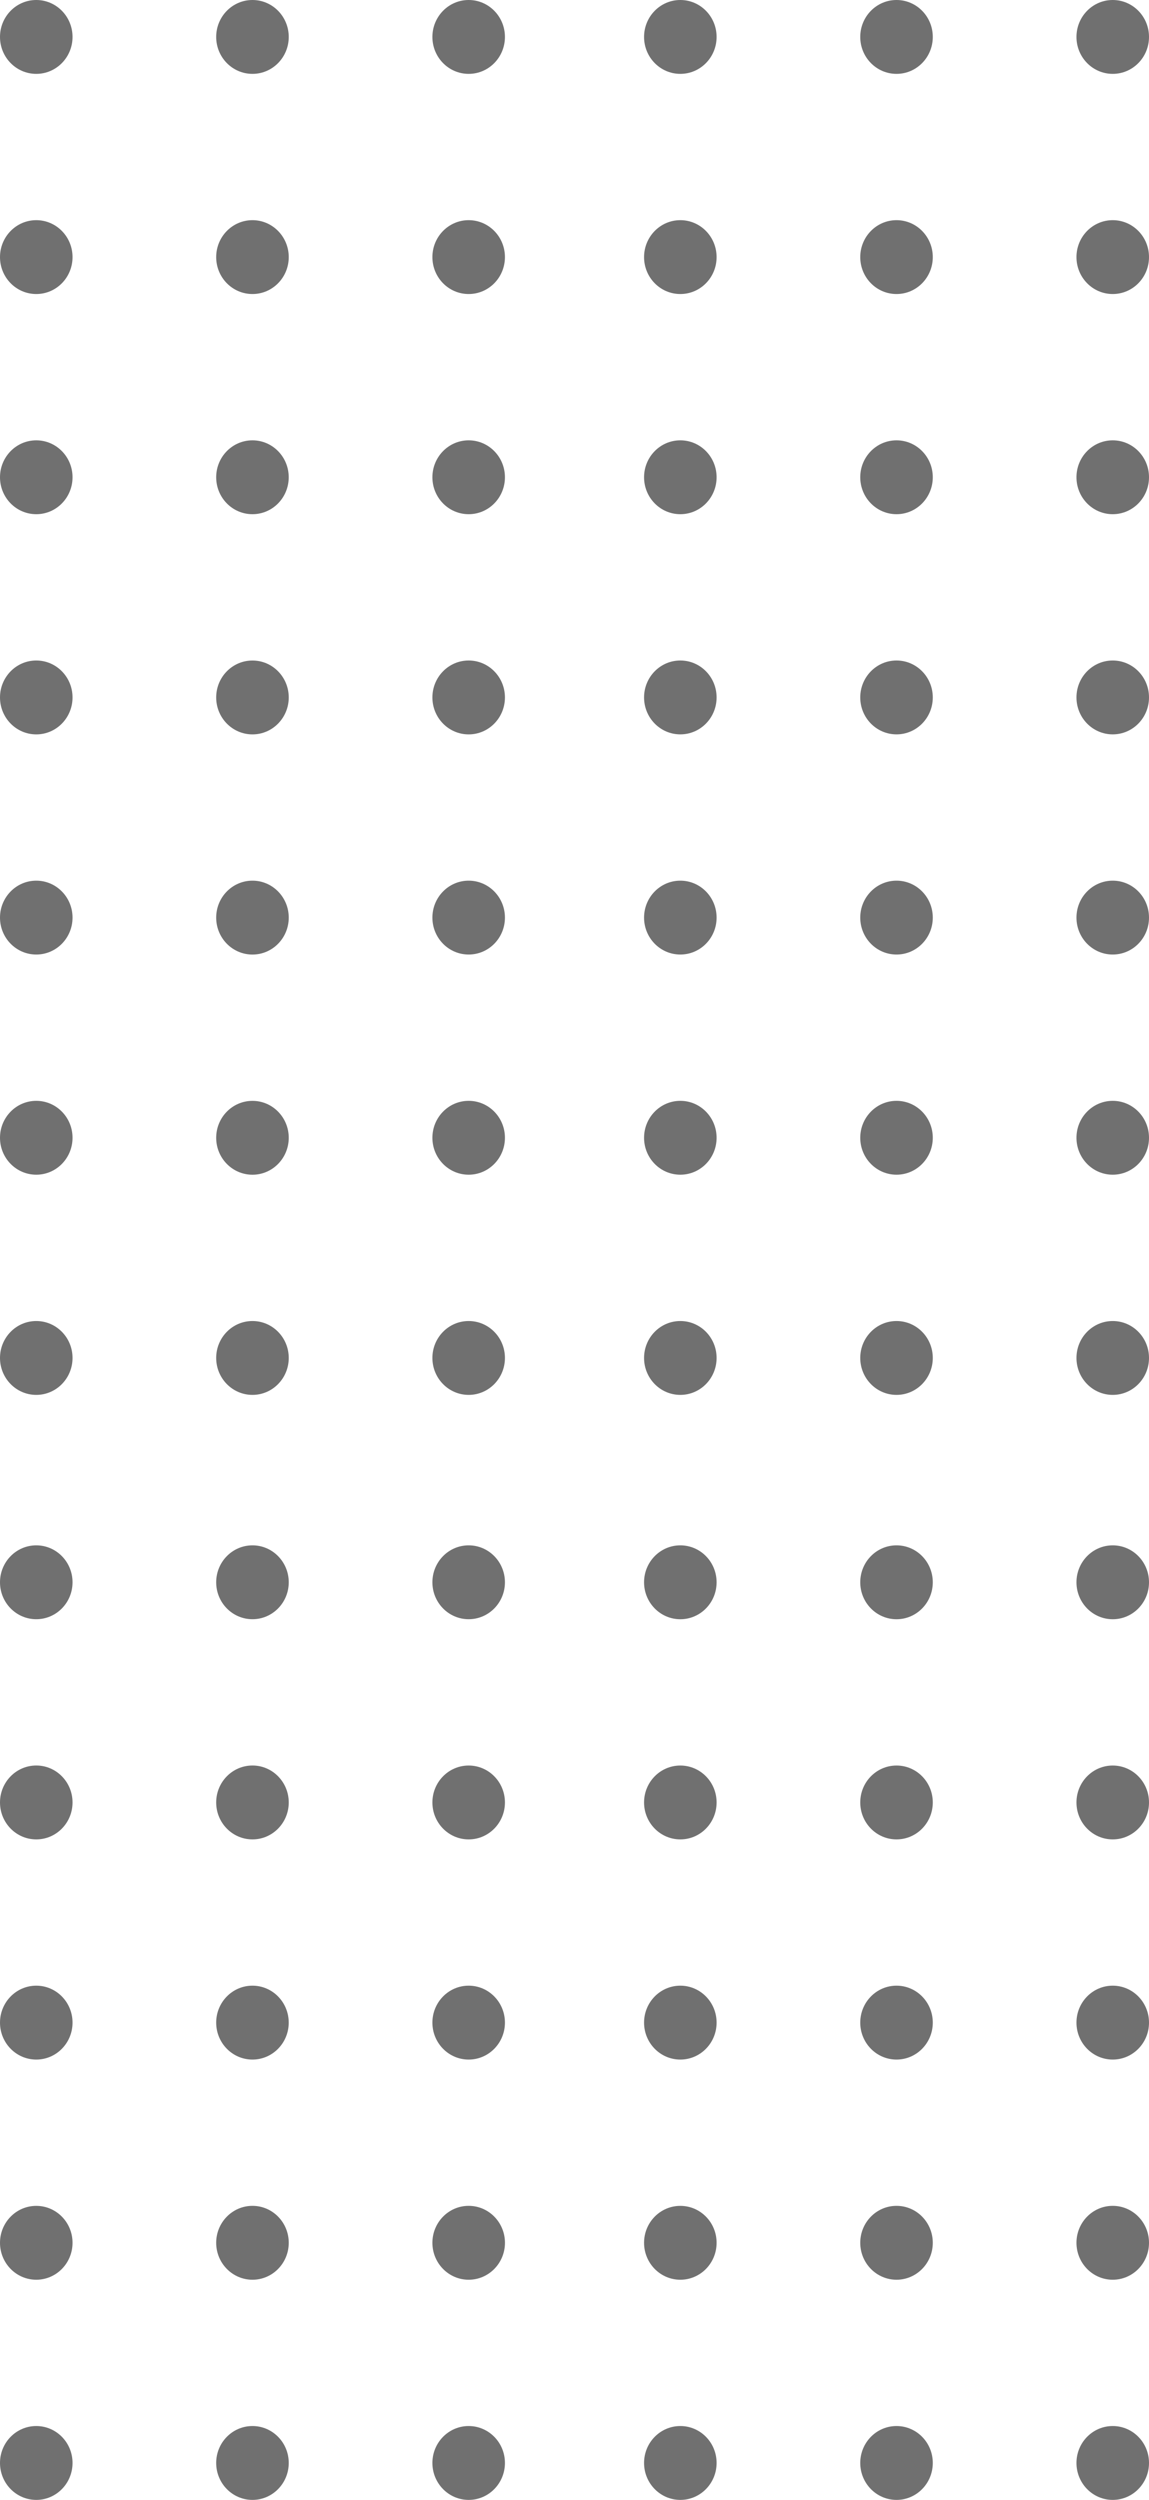 <svg width="46" height="100" viewBox="0 0 46 100" fill="none" xmlns="http://www.w3.org/2000/svg">
<path d="M8.655 36.706C8.655 37.522 9.305 38.184 10.108 38.184C10.909 38.184 11.56 37.522 11.56 36.706C11.56 35.89 10.909 35.228 10.108 35.228C9.305 35.228 8.655 35.89 8.655 36.706ZM8.655 27.899C8.655 28.715 9.305 29.377 10.108 29.377C10.909 29.377 11.56 28.715 11.56 27.899C11.56 27.083 10.909 26.422 10.108 26.422C9.305 26.422 8.655 27.083 8.655 27.899ZM8.655 45.514C8.655 46.329 9.305 46.991 10.108 46.991C10.909 46.991 11.56 46.329 11.56 45.513C11.56 44.697 10.909 44.036 10.108 44.036C9.305 44.036 8.655 44.697 8.655 45.514ZM17.311 27.899C17.311 28.715 17.961 29.377 18.763 29.377C19.565 29.377 20.215 28.715 20.215 27.899C20.215 27.083 19.565 26.421 18.763 26.421C17.961 26.421 17.311 27.083 17.311 27.899ZM0 36.706C0 37.522 0.65 38.183 1.452 38.183C2.254 38.183 2.904 37.522 2.904 36.706C2.904 35.89 2.254 35.228 1.452 35.228C0.65 35.228 0 35.89 0 36.706ZM0 45.513C0 46.329 0.65 46.99 1.452 46.99C2.254 46.99 2.904 46.329 2.904 45.513C2.904 44.697 2.254 44.035 1.452 44.035C0.65 44.035 0 44.697 0 45.513ZM17.311 36.706C17.311 37.522 17.961 38.183 18.763 38.183C19.565 38.183 20.215 37.522 20.215 36.706C20.215 35.89 19.565 35.228 18.763 35.228C17.961 35.228 17.311 35.89 17.311 36.706ZM0 19.091C0 19.908 0.65 20.569 1.452 20.569C2.254 20.569 2.904 19.908 2.904 19.091C2.904 18.276 2.254 17.614 1.452 17.614C0.65 17.614 0 18.276 0 19.091ZM0 27.899C0 28.715 0.65 29.377 1.452 29.377C2.254 29.377 2.904 28.715 2.904 27.899C2.904 27.083 2.254 26.421 1.452 26.421C0.65 26.421 0 27.083 0 27.899ZM17.311 19.091C17.311 19.908 17.961 20.569 18.763 20.569C19.565 20.569 20.215 19.908 20.215 19.091C20.215 18.276 19.565 17.614 18.763 17.614C17.961 17.614 17.311 18.276 17.311 19.091ZM8.655 19.091C8.655 19.908 9.305 20.569 10.107 20.569C10.909 20.569 11.559 19.908 11.559 19.091C11.559 18.276 10.909 17.614 10.107 17.614C9.305 17.614 8.655 18.276 8.655 19.091ZM17.311 45.513C17.311 46.329 17.961 46.99 18.763 46.99C19.565 46.99 20.215 46.329 20.215 45.513C20.215 44.697 19.565 44.035 18.763 44.035C17.961 44.035 17.311 44.697 17.311 45.513ZM17.311 10.284C17.311 11.101 17.961 11.762 18.763 11.762C19.565 11.762 20.215 11.101 20.215 10.284C20.215 9.468 19.565 8.807 18.763 8.807C17.961 8.807 17.311 9.468 17.311 10.284ZM8.655 54.32C8.655 55.136 9.305 55.798 10.108 55.798C10.909 55.798 11.56 55.136 11.56 54.32C11.56 53.504 10.909 52.843 10.108 52.843C9.305 52.843 8.655 53.504 8.655 54.32ZM0 54.32C0 55.136 0.65 55.798 1.452 55.798C2.254 55.798 2.904 55.136 2.904 54.32C2.904 53.504 2.254 52.843 1.452 52.843C0.65 52.843 0 53.504 0 54.32ZM17.311 54.32C17.311 55.136 17.961 55.798 18.763 55.798C19.565 55.798 20.215 55.136 20.215 54.32C20.215 53.504 19.565 52.843 18.763 52.843C17.961 52.843 17.311 53.504 17.311 54.32ZM0 1.478C0 2.294 0.65 2.955 1.452 2.955C2.254 2.955 2.904 2.294 2.904 1.478C2.904 0.662 2.254 0 1.452 0C0.65 0 0 0.662 0 1.478ZM8.655 1.478C8.655 2.294 9.305 2.955 10.108 2.955C10.909 2.955 11.56 2.294 11.56 1.478C11.56 0.662 10.909 0 10.108 0C9.305 0 8.655 0.662 8.655 1.478ZM17.311 1.478C17.311 2.294 17.961 2.955 18.763 2.955C19.565 2.955 20.215 2.294 20.215 1.478C20.215 0.662 19.565 0 18.763 0C17.961 0 17.311 0.662 17.311 1.478ZM0 10.285C0 11.101 0.65 11.762 1.452 11.762C2.254 11.762 2.904 11.101 2.904 10.285C2.904 9.469 2.254 8.807 1.452 8.807C0.65 8.807 0 9.469 0 10.285ZM8.655 10.285C8.655 11.101 9.305 11.762 10.108 11.762C10.909 11.762 11.56 11.101 11.56 10.285C11.56 9.469 10.909 8.807 10.108 8.807C9.305 8.807 8.655 9.469 8.655 10.285ZM34.44 36.706C34.44 37.522 35.09 38.183 35.892 38.183C36.694 38.183 37.344 37.522 37.344 36.706C37.344 35.89 36.694 35.228 35.892 35.228C35.09 35.228 34.44 35.89 34.44 36.706ZM34.44 27.899C34.44 28.715 35.09 29.376 35.892 29.376C36.694 29.376 37.344 28.715 37.344 27.899C37.344 27.083 36.694 26.421 35.892 26.421C35.09 26.421 34.44 27.083 34.44 27.899ZM34.44 45.513C34.44 46.329 35.09 46.99 35.892 46.99C36.694 46.99 37.344 46.329 37.344 45.513C37.344 44.697 36.694 44.035 35.892 44.035C35.09 44.035 34.44 44.697 34.44 45.513ZM43.096 27.898C43.096 28.715 43.746 29.376 44.548 29.376C45.35 29.376 46 28.715 46 27.898C46 27.082 45.35 26.421 44.548 26.421C43.746 26.421 43.096 27.082 43.096 27.898ZM25.785 36.706C25.785 37.522 26.435 38.183 27.237 38.183C28.039 38.183 28.689 37.522 28.689 36.706C28.689 35.889 28.039 35.228 27.237 35.228C26.435 35.228 25.785 35.889 25.785 36.706ZM25.785 45.513C25.785 46.329 26.435 46.99 27.237 46.99C28.039 46.99 28.689 46.329 28.689 45.513C28.689 44.697 28.039 44.035 27.237 44.035C26.435 44.035 25.785 44.697 25.785 45.513ZM43.096 36.706C43.096 37.522 43.746 38.183 44.548 38.183C45.35 38.183 46 37.522 46 36.706C46 35.889 45.35 35.228 44.548 35.228C43.746 35.228 43.096 35.889 43.096 36.706ZM25.785 19.091C25.785 19.907 26.435 20.569 27.237 20.569C28.039 20.569 28.689 19.907 28.689 19.091C28.689 18.275 28.039 17.614 27.237 17.614C26.435 17.614 25.785 18.275 25.785 19.091ZM25.785 27.898C25.785 28.715 26.435 29.376 27.237 29.376C28.039 29.376 28.689 28.715 28.689 27.898C28.689 27.082 28.039 26.421 27.237 26.421C26.435 26.421 25.785 27.082 25.785 27.898ZM43.096 19.091C43.096 19.907 43.746 20.569 44.548 20.569C45.35 20.569 46 19.907 46 19.091C46 18.275 45.35 17.614 44.548 17.614C43.746 17.614 43.096 18.275 43.096 19.091ZM34.44 19.091C34.44 19.907 35.09 20.569 35.892 20.569C36.694 20.569 37.344 19.907 37.344 19.091C37.344 18.275 36.694 17.614 35.892 17.614C35.09 17.614 34.44 18.275 34.44 19.091ZM43.096 45.513C43.096 46.329 43.746 46.99 44.548 46.99C45.35 46.99 46 46.329 46 45.513C46 44.697 45.35 44.035 44.548 44.035C43.746 44.035 43.096 44.697 43.096 45.513ZM43.096 10.284C43.096 11.1 43.746 11.762 44.548 11.762C45.35 11.762 46 11.1 46 10.284C46 9.468 45.35 8.807 44.548 8.807C43.746 8.807 43.096 9.468 43.096 10.284ZM34.44 54.32C34.44 55.136 35.09 55.798 35.892 55.798C36.694 55.798 37.344 55.136 37.344 54.32C37.344 53.504 36.694 52.843 35.892 52.843C35.09 52.843 34.44 53.504 34.44 54.32ZM25.785 54.32C25.785 55.136 26.435 55.798 27.237 55.798C28.039 55.798 28.689 55.136 28.689 54.32C28.689 53.504 28.039 52.843 27.237 52.843C26.435 52.843 25.785 53.504 25.785 54.32ZM43.096 54.32C43.096 55.136 43.746 55.798 44.548 55.798C45.35 55.798 46 55.136 46 54.32C46 53.504 45.35 52.843 44.548 52.843C43.746 52.843 43.096 53.504 43.096 54.32ZM25.785 1.478C25.785 2.294 26.435 2.955 27.237 2.955C28.039 2.955 28.689 2.294 28.689 1.478C28.689 0.661 28.039 0 27.237 0C26.435 0 25.785 0.662 25.785 1.478ZM34.44 1.478C34.44 2.294 35.09 2.955 35.892 2.955C36.694 2.955 37.344 2.294 37.344 1.478C37.344 0.661 36.694 0 35.892 0C35.09 0 34.44 0.662 34.44 1.478ZM43.096 1.478C43.096 2.294 43.746 2.955 44.548 2.955C45.35 2.955 46 2.294 46 1.478C46 0.661 45.35 0 44.548 0C43.746 0 43.096 0.662 43.096 1.478ZM25.785 10.285C25.785 11.101 26.435 11.762 27.237 11.762C28.039 11.762 28.689 11.101 28.689 10.285C28.689 9.469 28.039 8.807 27.237 8.807C26.435 8.807 25.785 9.469 25.785 10.285ZM34.44 10.285C34.44 11.101 35.09 11.762 35.892 11.762C36.694 11.762 37.344 11.101 37.344 10.285C37.344 9.469 36.694 8.807 35.892 8.807C35.09 8.807 34.44 9.469 34.44 10.285ZM8.655 98.522C8.655 99.338 9.305 100 10.108 100C10.909 100 11.56 99.338 11.56 98.522C11.56 97.706 10.909 97.045 10.108 97.045C9.305 97.045 8.655 97.706 8.655 98.522ZM8.655 89.715C8.655 90.531 9.306 91.193 10.108 91.193C10.91 91.193 11.56 90.531 11.56 89.715C11.56 88.899 10.91 88.237 10.108 88.237C9.306 88.237 8.655 88.899 8.655 89.715ZM17.311 89.715C17.311 90.531 17.961 91.193 18.763 91.193C19.565 91.193 20.216 90.531 20.216 89.715C20.216 88.899 19.565 88.237 18.763 88.237C17.961 88.237 17.311 88.899 17.311 89.715ZM0 98.522C0 99.338 0.65 100 1.452 100C2.254 100 2.904 99.338 2.904 98.522C2.904 97.706 2.254 97.045 1.452 97.045C0.65 97.045 0 97.706 0 98.522ZM17.311 98.522C17.311 99.338 17.961 100 18.763 100C19.565 100 20.215 99.338 20.215 98.522C20.215 97.706 19.565 97.045 18.763 97.045C17.961 97.045 17.311 97.706 17.311 98.522ZM0 80.908C0 81.724 0.65 82.386 1.452 82.386C2.254 82.386 2.904 81.724 2.904 80.908C2.904 80.092 2.254 79.43 1.452 79.43C0.65 79.43 0 80.092 0 80.908ZM0 89.715C0 90.531 0.65 91.193 1.452 91.193C2.254 91.193 2.904 90.531 2.904 89.715C2.904 88.899 2.254 88.238 1.452 88.238C0.65 88.238 0 88.899 0 89.715ZM17.311 80.908C17.311 81.724 17.961 82.386 18.763 82.386C19.565 82.386 20.215 81.724 20.215 80.908C20.215 80.092 19.565 79.43 18.763 79.43C17.961 79.43 17.311 80.092 17.311 80.908ZM8.655 80.908C8.655 81.724 9.305 82.386 10.107 82.386C10.909 82.386 11.559 81.724 11.559 80.908C11.559 80.092 10.909 79.43 10.107 79.43C9.305 79.43 8.655 80.092 8.655 80.908ZM17.311 72.101C17.311 72.917 17.961 73.579 18.763 73.579C19.565 73.579 20.215 72.917 20.215 72.101C20.215 71.285 19.565 70.624 18.763 70.624C17.961 70.624 17.311 71.285 17.311 72.101ZM0 63.294C0 64.11 0.65 64.771 1.452 64.771C2.254 64.771 2.904 64.11 2.904 63.294C2.904 62.478 2.254 61.816 1.452 61.816C0.65 61.816 0 62.478 0 63.294ZM8.655 63.294C8.655 64.11 9.305 64.771 10.108 64.771C10.909 64.771 11.56 64.11 11.56 63.294C11.56 62.478 10.909 61.816 10.108 61.816C9.305 61.816 8.655 62.478 8.655 63.294ZM17.311 63.294C17.311 64.11 17.961 64.771 18.763 64.771C19.565 64.771 20.215 64.11 20.215 63.294C20.215 62.478 19.565 61.816 18.763 61.816C17.961 61.816 17.311 62.478 17.311 63.294ZM0 72.101C0 72.917 0.65 73.579 1.452 73.579C2.254 73.579 2.904 72.917 2.904 72.101C2.904 71.285 2.254 70.623 1.452 70.623C0.65 70.623 0 71.285 0 72.101ZM8.655 72.101C8.655 72.917 9.305 73.579 10.108 73.579C10.909 73.579 11.56 72.917 11.56 72.101C11.56 71.285 10.909 70.623 10.108 70.623C9.305 70.623 8.655 71.285 8.655 72.101ZM34.44 98.522C34.44 99.338 35.09 100 35.892 100C36.694 100 37.344 99.338 37.344 98.522C37.344 97.706 36.694 97.045 35.892 97.045C35.09 97.045 34.44 97.706 34.44 98.522ZM34.44 89.715C34.44 90.531 35.09 91.193 35.892 91.193C36.694 91.193 37.344 90.531 37.344 89.715C37.344 88.899 36.694 88.237 35.892 88.237C35.09 88.237 34.44 88.899 34.44 89.715ZM43.096 89.715C43.096 90.531 43.746 91.193 44.548 91.193C45.35 91.193 46 90.531 46 89.715C46 88.899 45.35 88.237 44.548 88.237C43.746 88.237 43.096 88.899 43.096 89.715ZM25.785 98.522C25.785 99.338 26.435 100 27.237 100C28.039 100 28.689 99.338 28.689 98.522C28.689 97.706 28.039 97.045 27.237 97.045C26.435 97.045 25.785 97.706 25.785 98.522ZM43.096 98.522C43.096 99.338 43.746 100 44.548 100C45.35 100 46 99.338 46 98.522C46 97.706 45.35 97.045 44.548 97.045C43.746 97.045 43.096 97.706 43.096 98.522ZM25.785 80.908C25.785 81.724 26.435 82.386 27.237 82.386C28.039 82.386 28.689 81.724 28.689 80.908C28.689 80.092 28.039 79.43 27.237 79.43C26.435 79.43 25.785 80.092 25.785 80.908ZM25.785 89.715C25.785 90.531 26.435 91.193 27.237 91.193C28.039 91.193 28.689 90.531 28.689 89.715C28.689 88.899 28.039 88.238 27.237 88.238C26.435 88.238 25.785 88.899 25.785 89.715ZM43.096 80.908C43.096 81.724 43.746 82.386 44.548 82.386C45.35 82.386 46 81.724 46 80.908C46 80.092 45.35 79.43 44.548 79.43C43.746 79.43 43.096 80.092 43.096 80.908ZM34.44 80.908C34.44 81.724 35.09 82.386 35.892 82.386C36.694 82.386 37.344 81.724 37.344 80.908C37.344 80.092 36.694 79.43 35.892 79.43C35.09 79.43 34.44 80.092 34.44 80.908ZM43.096 72.101C43.096 72.917 43.746 73.579 44.548 73.579C45.35 73.579 46 72.917 46 72.101C46 71.285 45.35 70.624 44.548 70.624C43.746 70.624 43.096 71.285 43.096 72.101ZM25.785 63.294C25.785 64.11 26.435 64.772 27.237 64.772C28.039 64.772 28.689 64.11 28.689 63.294C28.689 62.478 28.039 61.816 27.237 61.816C26.435 61.816 25.785 62.478 25.785 63.294ZM34.44 63.294C34.44 64.11 35.09 64.772 35.892 64.772C36.694 64.772 37.344 64.11 37.344 63.294C37.344 62.478 36.694 61.816 35.892 61.816C35.09 61.816 34.44 62.478 34.44 63.294ZM43.096 63.294C43.096 64.11 43.746 64.772 44.548 64.772C45.35 64.772 46 64.11 46 63.294C46 62.478 45.35 61.816 44.548 61.816C43.746 61.816 43.096 62.478 43.096 63.294ZM25.785 72.101C25.785 72.917 26.435 73.579 27.237 73.579C28.039 73.579 28.689 72.917 28.689 72.101C28.689 71.285 28.039 70.624 27.237 70.624C26.435 70.624 25.785 71.285 25.785 72.101ZM34.44 72.101C34.44 72.917 35.09 73.579 35.892 73.579C36.694 73.579 37.344 72.917 37.344 72.101C37.344 71.285 36.694 70.624 35.892 70.624C35.09 70.624 34.44 71.285 34.44 72.101Z" fill="#707070"/>
</svg>
